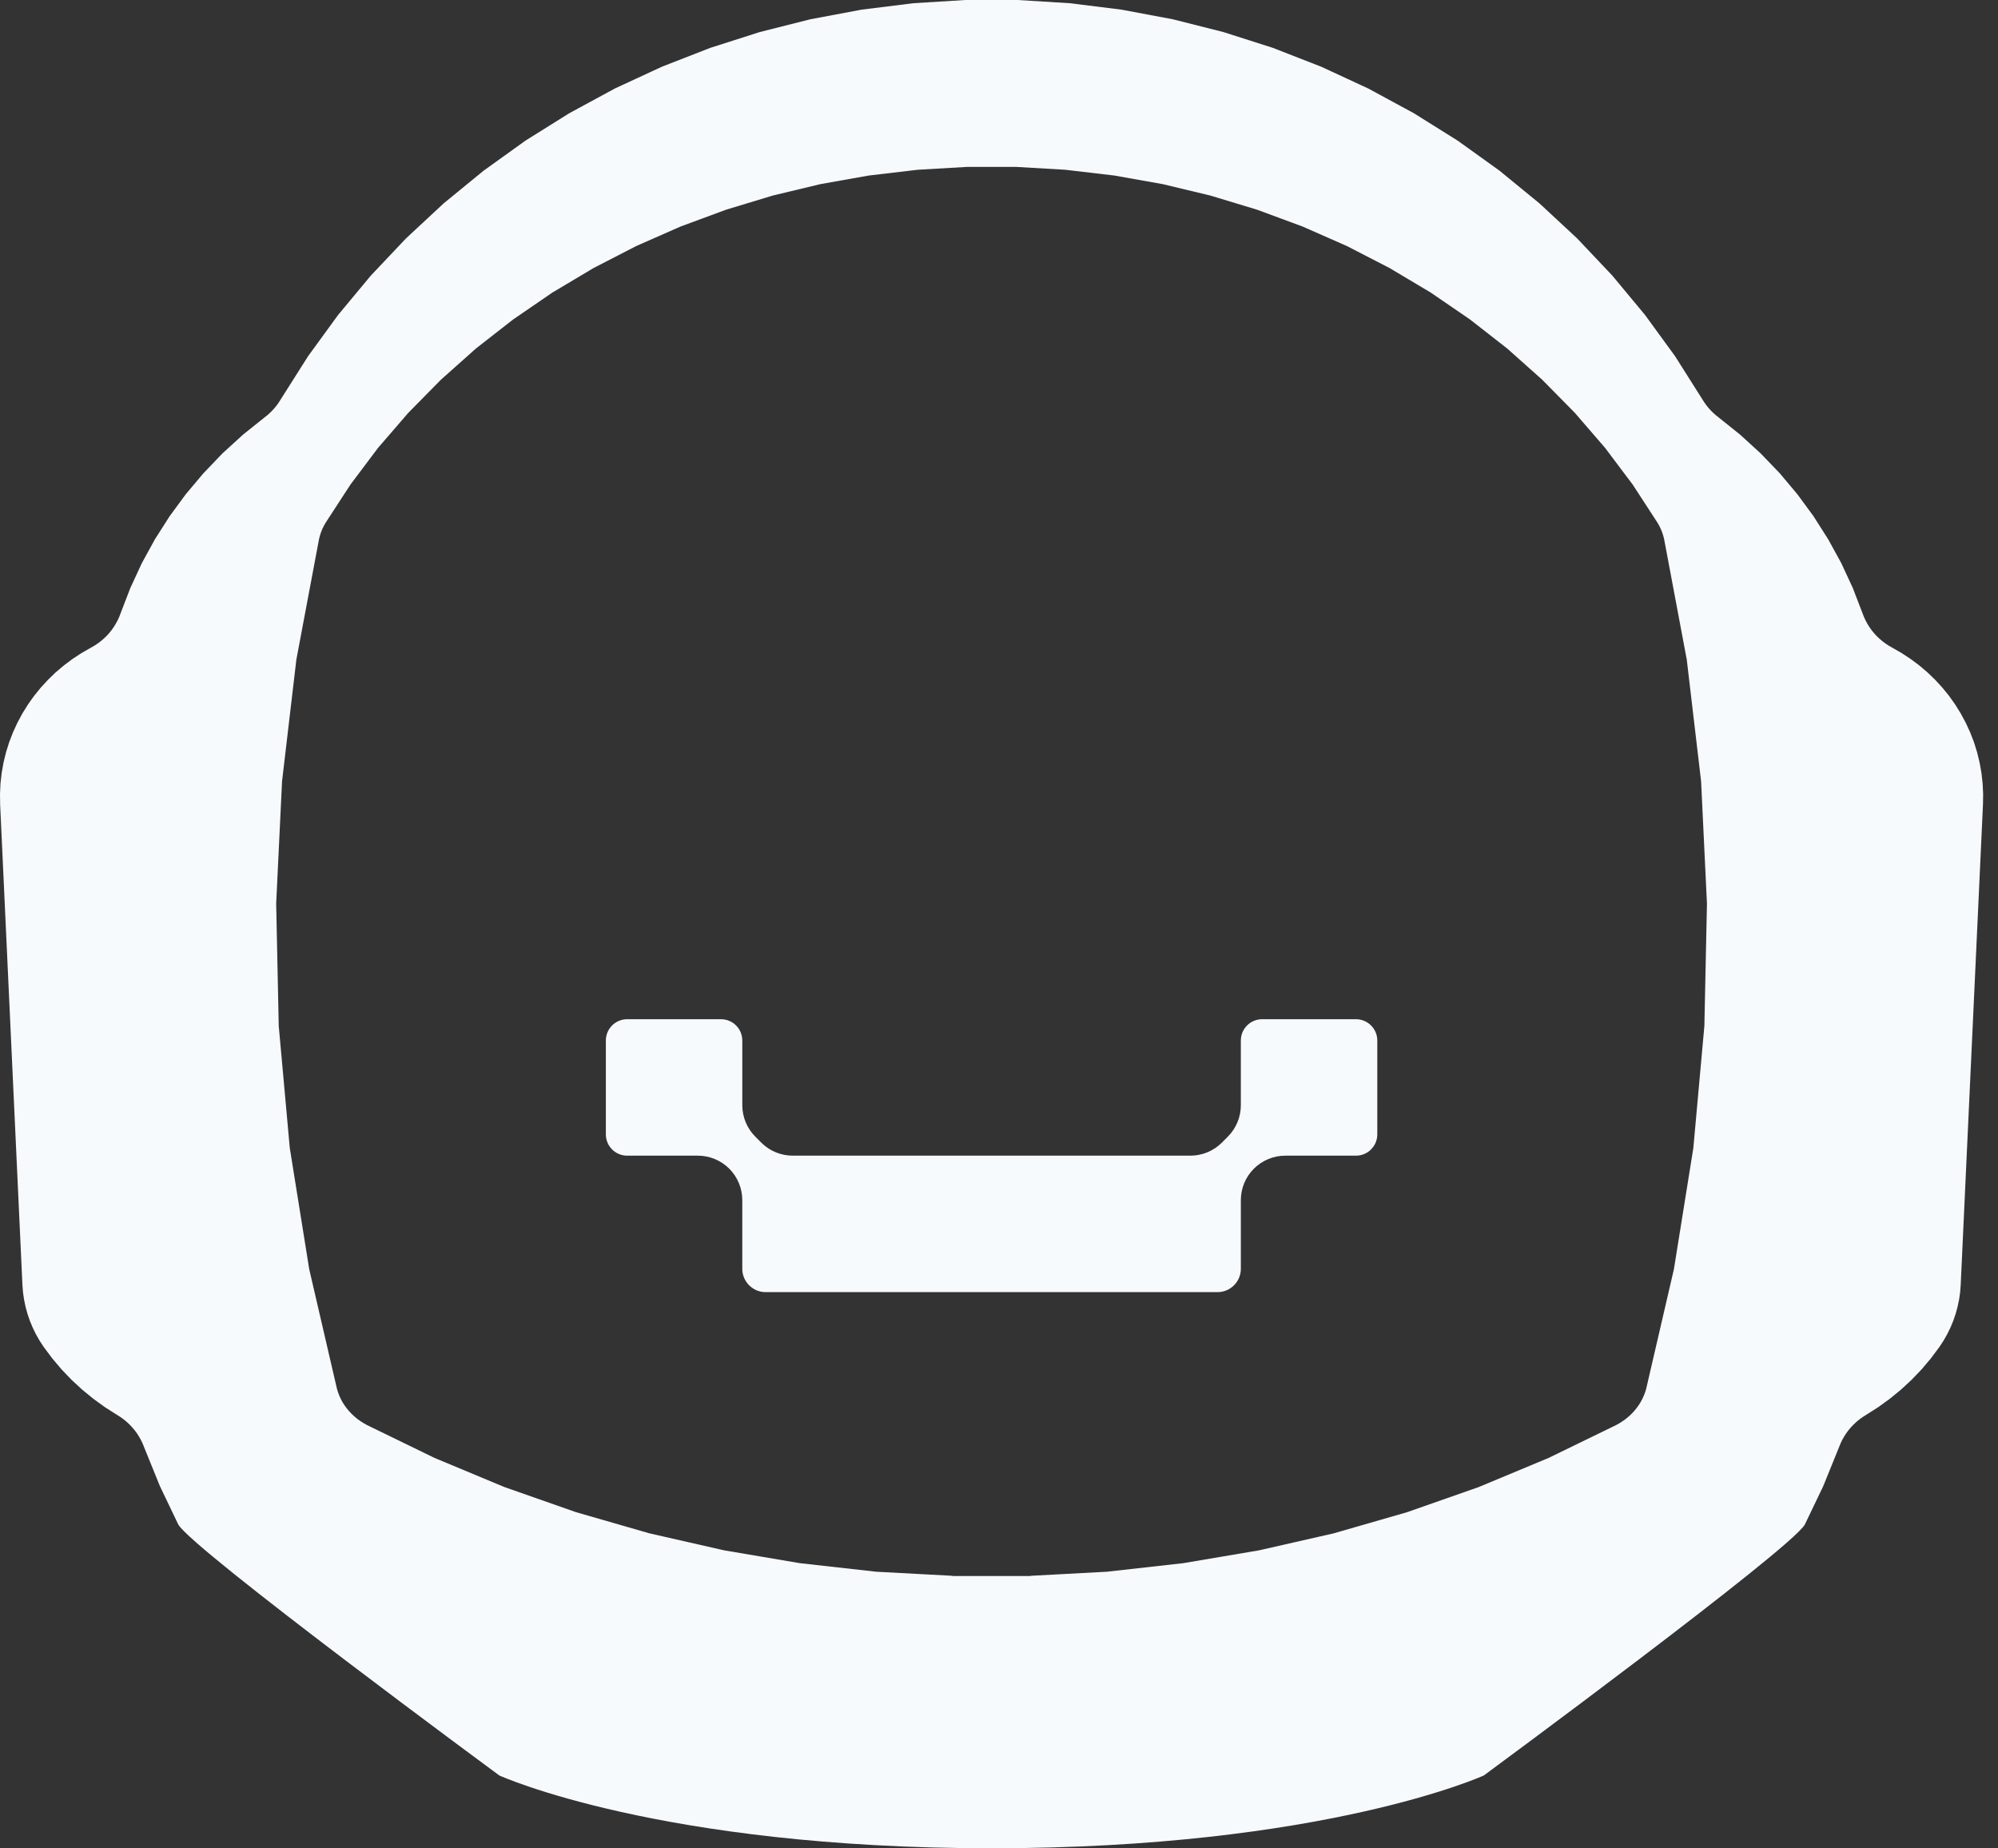 <svg width="120" height="111" viewBox="0 0 120 111" fill="none" xmlns="http://www.w3.org/2000/svg">
<rect x="0" y="0" width="120" height="111" fill="#333333" stroke="none"/>
<path d="M102.365 61.609L101.703 68.936L100.536 76.212L98.868 83.408L98.804 83.613L98.727 83.816L98.637 84.012L98.533 84.205L98.416 84.391L98.285 84.569L98.144 84.741L97.991 84.904L97.827 85.057L97.652 85.203L97.467 85.337L97.273 85.461L97.072 85.575L93.005 87.553L88.811 89.301L84.503 90.812L80.099 92.081L75.616 93.101L71.071 93.871L66.481 94.385L61.947 94.628L61.865 94.643H59.553H57.241L57.161 94.628L52.625 94.385L48.036 93.871L43.492 93.101L39.008 92.081L34.605 90.812L30.296 89.301L26.101 87.553L22.035 85.575L21.835 85.461L21.64 85.337L21.455 85.203L21.281 85.057L21.116 84.904L20.963 84.741L20.821 84.569L20.691 84.391L20.573 84.205L20.469 84.012L20.38 83.816L20.303 83.613L20.239 83.408L18.571 76.212L17.404 68.936L16.741 61.609L16.587 54.26L16.94 46.916L17.8 39.607L19.164 32.359L19.216 32.16L19.28 31.963L19.335 31.827L19.357 31.769L19.448 31.581L19.552 31.399L21.047 29.101L22.704 26.897L24.519 24.795L26.481 22.803L27.312 22.063L28.584 20.929L30.819 19.184L33.173 17.571L35.641 16.1L38.211 14.776L40.869 13.605L43.608 12.593L46.413 11.743L49.276 11.057L52.18 10.541L55.117 10.195L58.072 10.023H59.553H61.035L63.989 10.195L66.927 10.541L69.832 11.057L72.693 11.743L75.5 12.593L78.237 13.605L80.896 14.776L83.465 16.1L85.933 17.571L88.288 19.184L90.523 20.929L91.795 22.063L92.625 22.803L94.588 24.795L96.403 26.897L98.06 29.101L99.556 31.399L99.659 31.581L99.749 31.769L99.773 31.827L99.827 31.963L99.892 32.16L99.944 32.359L101.307 39.607L102.168 46.916L102.52 54.26L102.365 61.609ZM119.077 47.053L119.007 46.424L118.897 45.803L118.748 45.187L118.56 44.581L118.332 43.989L118.067 43.412L117.765 42.851L117.429 42.309L117.06 41.788L116.656 41.291L116.221 40.819L115.759 40.373L115.267 39.957L114.749 39.571L114.209 39.216L113.444 38.777L113.247 38.648L113.06 38.508L112.881 38.356L112.712 38.195L112.555 38.024L112.408 37.843L112.275 37.653L112.152 37.456L112.043 37.252L111.947 37.043L111.864 36.828L111.277 35.304L110.589 33.821L109.801 32.385L108.92 31.001L107.947 29.676L106.887 28.415L105.741 27.224L104.52 26.109L103.227 25.072L103.06 24.94L102.9 24.799L102.749 24.649L102.609 24.492L102.476 24.327L102.353 24.155L102.241 23.976L100.605 21.391L98.799 18.912L96.835 16.549L94.719 14.312L92.457 12.211L90.064 10.252L87.547 8.445L84.915 6.799L82.18 5.316L79.353 4.007L76.445 2.873L73.469 1.923L70.436 1.157L67.359 0.58L64.249 0.193L61.12 -6.4343e-05H59.553H57.987L54.857 0.193L51.748 0.58L48.671 1.157L45.637 1.923L42.663 2.873L39.753 4.007L36.927 5.316L34.192 6.799L31.56 8.445L29.043 10.252L26.649 12.211L24.389 14.312L22.273 16.549L20.308 18.912L18.503 21.391L16.865 23.976L16.753 24.155L16.631 24.327L16.499 24.492L16.357 24.649L16.208 24.799L16.049 24.94L15.881 25.072L14.587 26.109L13.365 27.224L12.223 28.415L11.161 29.676L10.187 31.001L9.305 32.385L8.517 33.821L7.831 35.304L7.243 36.828L7.161 37.043L7.064 37.252L6.955 37.456L6.833 37.653L6.699 37.843L6.553 38.024L6.395 38.195L6.227 38.356L6.048 38.508L5.86 38.648L5.664 38.777L4.897 39.216L4.357 39.571L3.84 39.957L3.348 40.373L2.887 40.819L2.451 41.291L2.048 41.788L1.677 42.309L1.341 42.851L1.04 43.412L0.776 43.989L0.548 44.581L0.359 45.187L0.209 45.803L0.1 46.424L0.029 47.053L0 47.684L0.009 48.316L1.347 77.16L1.381 77.599L1.444 78.036L1.533 78.469L1.649 78.895L1.792 79.313L1.963 79.723L2.157 80.123L2.377 80.508L2.621 80.881L3.137 81.572L3.695 82.232L4.293 82.857L4.931 83.447L5.603 83.997L6.308 84.508L7.241 85.101L7.429 85.237L7.609 85.385L7.779 85.543L7.937 85.711L8.085 85.887L8.224 86.072L8.347 86.265L8.46 86.465L8.56 86.671L9.604 89.245L10.707 91.548C11.527 93.023 29.988 106.62 29.988 106.62C29.988 106.62 39.572 110.992 59.553 110.992C79.535 110.992 89.119 106.62 89.119 106.62C89.119 106.62 107.58 93.023 108.4 91.548L109.504 89.245L110.548 86.671L110.647 86.465L110.76 86.265L110.884 86.072L111.021 85.887L111.169 85.711L111.329 85.543L111.499 85.385L111.677 85.237L111.865 85.101L112.799 84.508L113.504 83.997L114.176 83.447L114.813 82.857L115.412 82.232L115.969 81.572L116.485 80.881L116.729 80.508L116.949 80.123L117.144 79.723L117.315 79.313L117.457 78.895L117.573 78.469L117.664 78.036L117.727 77.599L117.76 77.16L119.097 48.316L119.108 47.684L119.077 47.053Z" fill="#F7FAFD"/>
<path d="M81.441 61.206H75.802C75.097 61.206 74.525 61.779 74.525 62.484V66.371C74.525 67.079 74.244 67.759 73.742 68.26L73.384 68.619C72.882 69.121 72.202 69.4 71.494 69.4H47.613C46.905 69.4 46.225 69.121 45.724 68.619L45.365 68.26C44.864 67.759 44.582 67.079 44.582 66.371V62.484C44.582 61.779 44.01 61.206 43.304 61.206H37.666C36.961 61.206 36.388 61.779 36.388 62.484V68.122C36.388 68.829 36.961 69.4 37.666 69.4H41.912C42.62 69.4 43.3 69.682 43.801 70.183C44.302 70.684 44.582 71.365 44.582 72.073V76.197C44.582 76.966 45.212 77.595 45.981 77.595H45.985H73.122H73.125C73.896 77.595 74.525 76.966 74.525 76.197V72.073C74.525 71.365 74.805 70.684 75.306 70.183C75.808 69.682 76.488 69.4 77.196 69.4H81.441C82.146 69.4 82.72 68.829 82.72 68.122V62.484C82.72 61.779 82.146 61.206 81.441 61.206Z" fill="#F7FAFD"/>
</svg>
